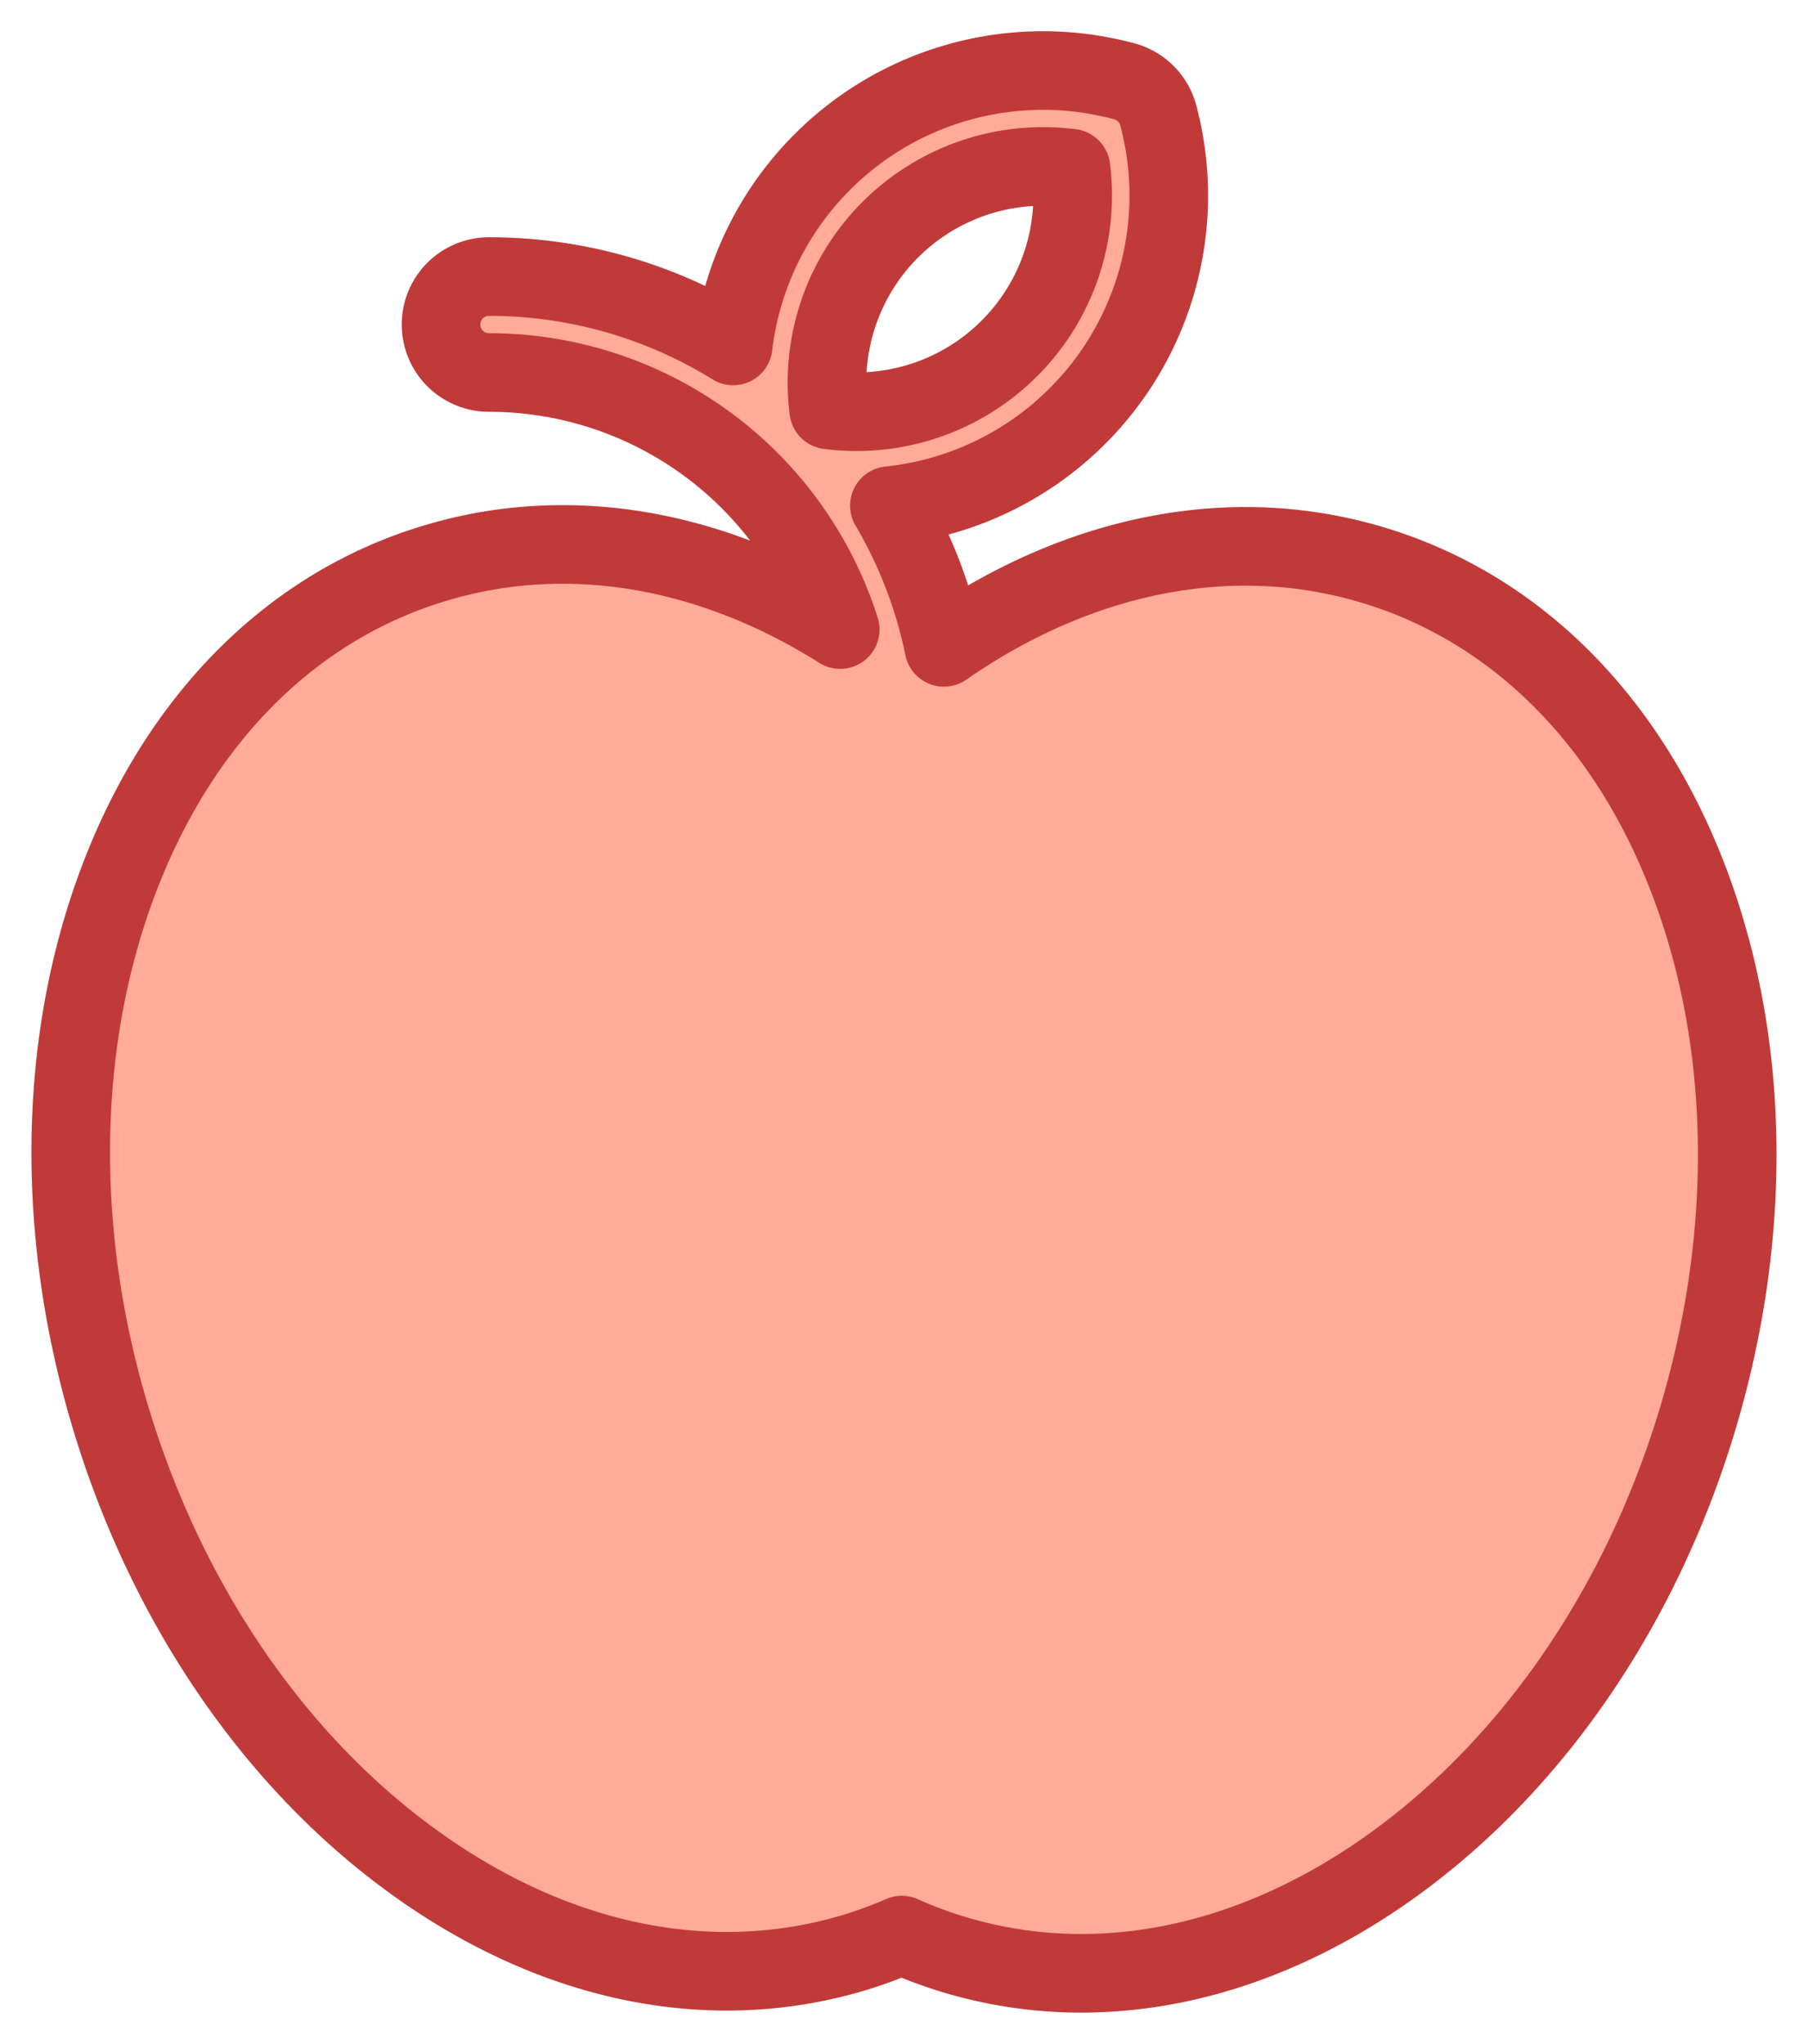 <svg xmlns="http://www.w3.org/2000/svg" width="43.884" height="49.608" viewBox="0 0 115 130">
<defs>
    <style>
      .cls-1 {
        fill: #ffab97;
        stroke: #c03a3a;
        stroke-linejoin: round;
        stroke-width: 5px;
        fill-rule: evenodd;
      }
    </style>
  </defs>
  <path class="cls-1" d="M1006.08,1683.93c-3.86-10.47-11.073-17.75-20.311-20.51h0c-8.906-2.66-18.586-.74-27.231,5.25a29.2,29.2,0,0,0-3.467-9.01,19.826,19.826,0,0,0,17.1-24.83,3.059,3.059,0,0,0-2.163-2.16,19.848,19.848,0,0,0-24.875,16.83,29.457,29.457,0,0,0-15.53-4.41,3.05,3.05,0,1,0,0,6.1,23.439,23.439,0,0,1,22.34,16.35c-8.249-5.19-17.319-6.75-25.713-4.24-9.237,2.75-16.452,10.04-20.314,20.51-3.751,10.16-3.888,22.18-.387,33.83s10.238,21.62,18.973,28.05c9,6.63,19.041,8.76,28.279,6.01a28.6,28.6,0,0,0,3.078-1.13,27.689,27.689,0,0,0,3.36,1.25,28,28,0,0,0,8.061,1.18c6.822,0,13.786-2.44,20.218-7.18,8.735-6.44,15.473-16.4,18.973-28.05S1009.83,1694.1,1006.08,1683.93Zm-54.869-30.36a13.746,13.746,0,0,1,15.409-15.37A13.747,13.747,0,0,1,951.211,1653.57Z" transform="translate(-898.5 -1627.5)"/>
</svg>
